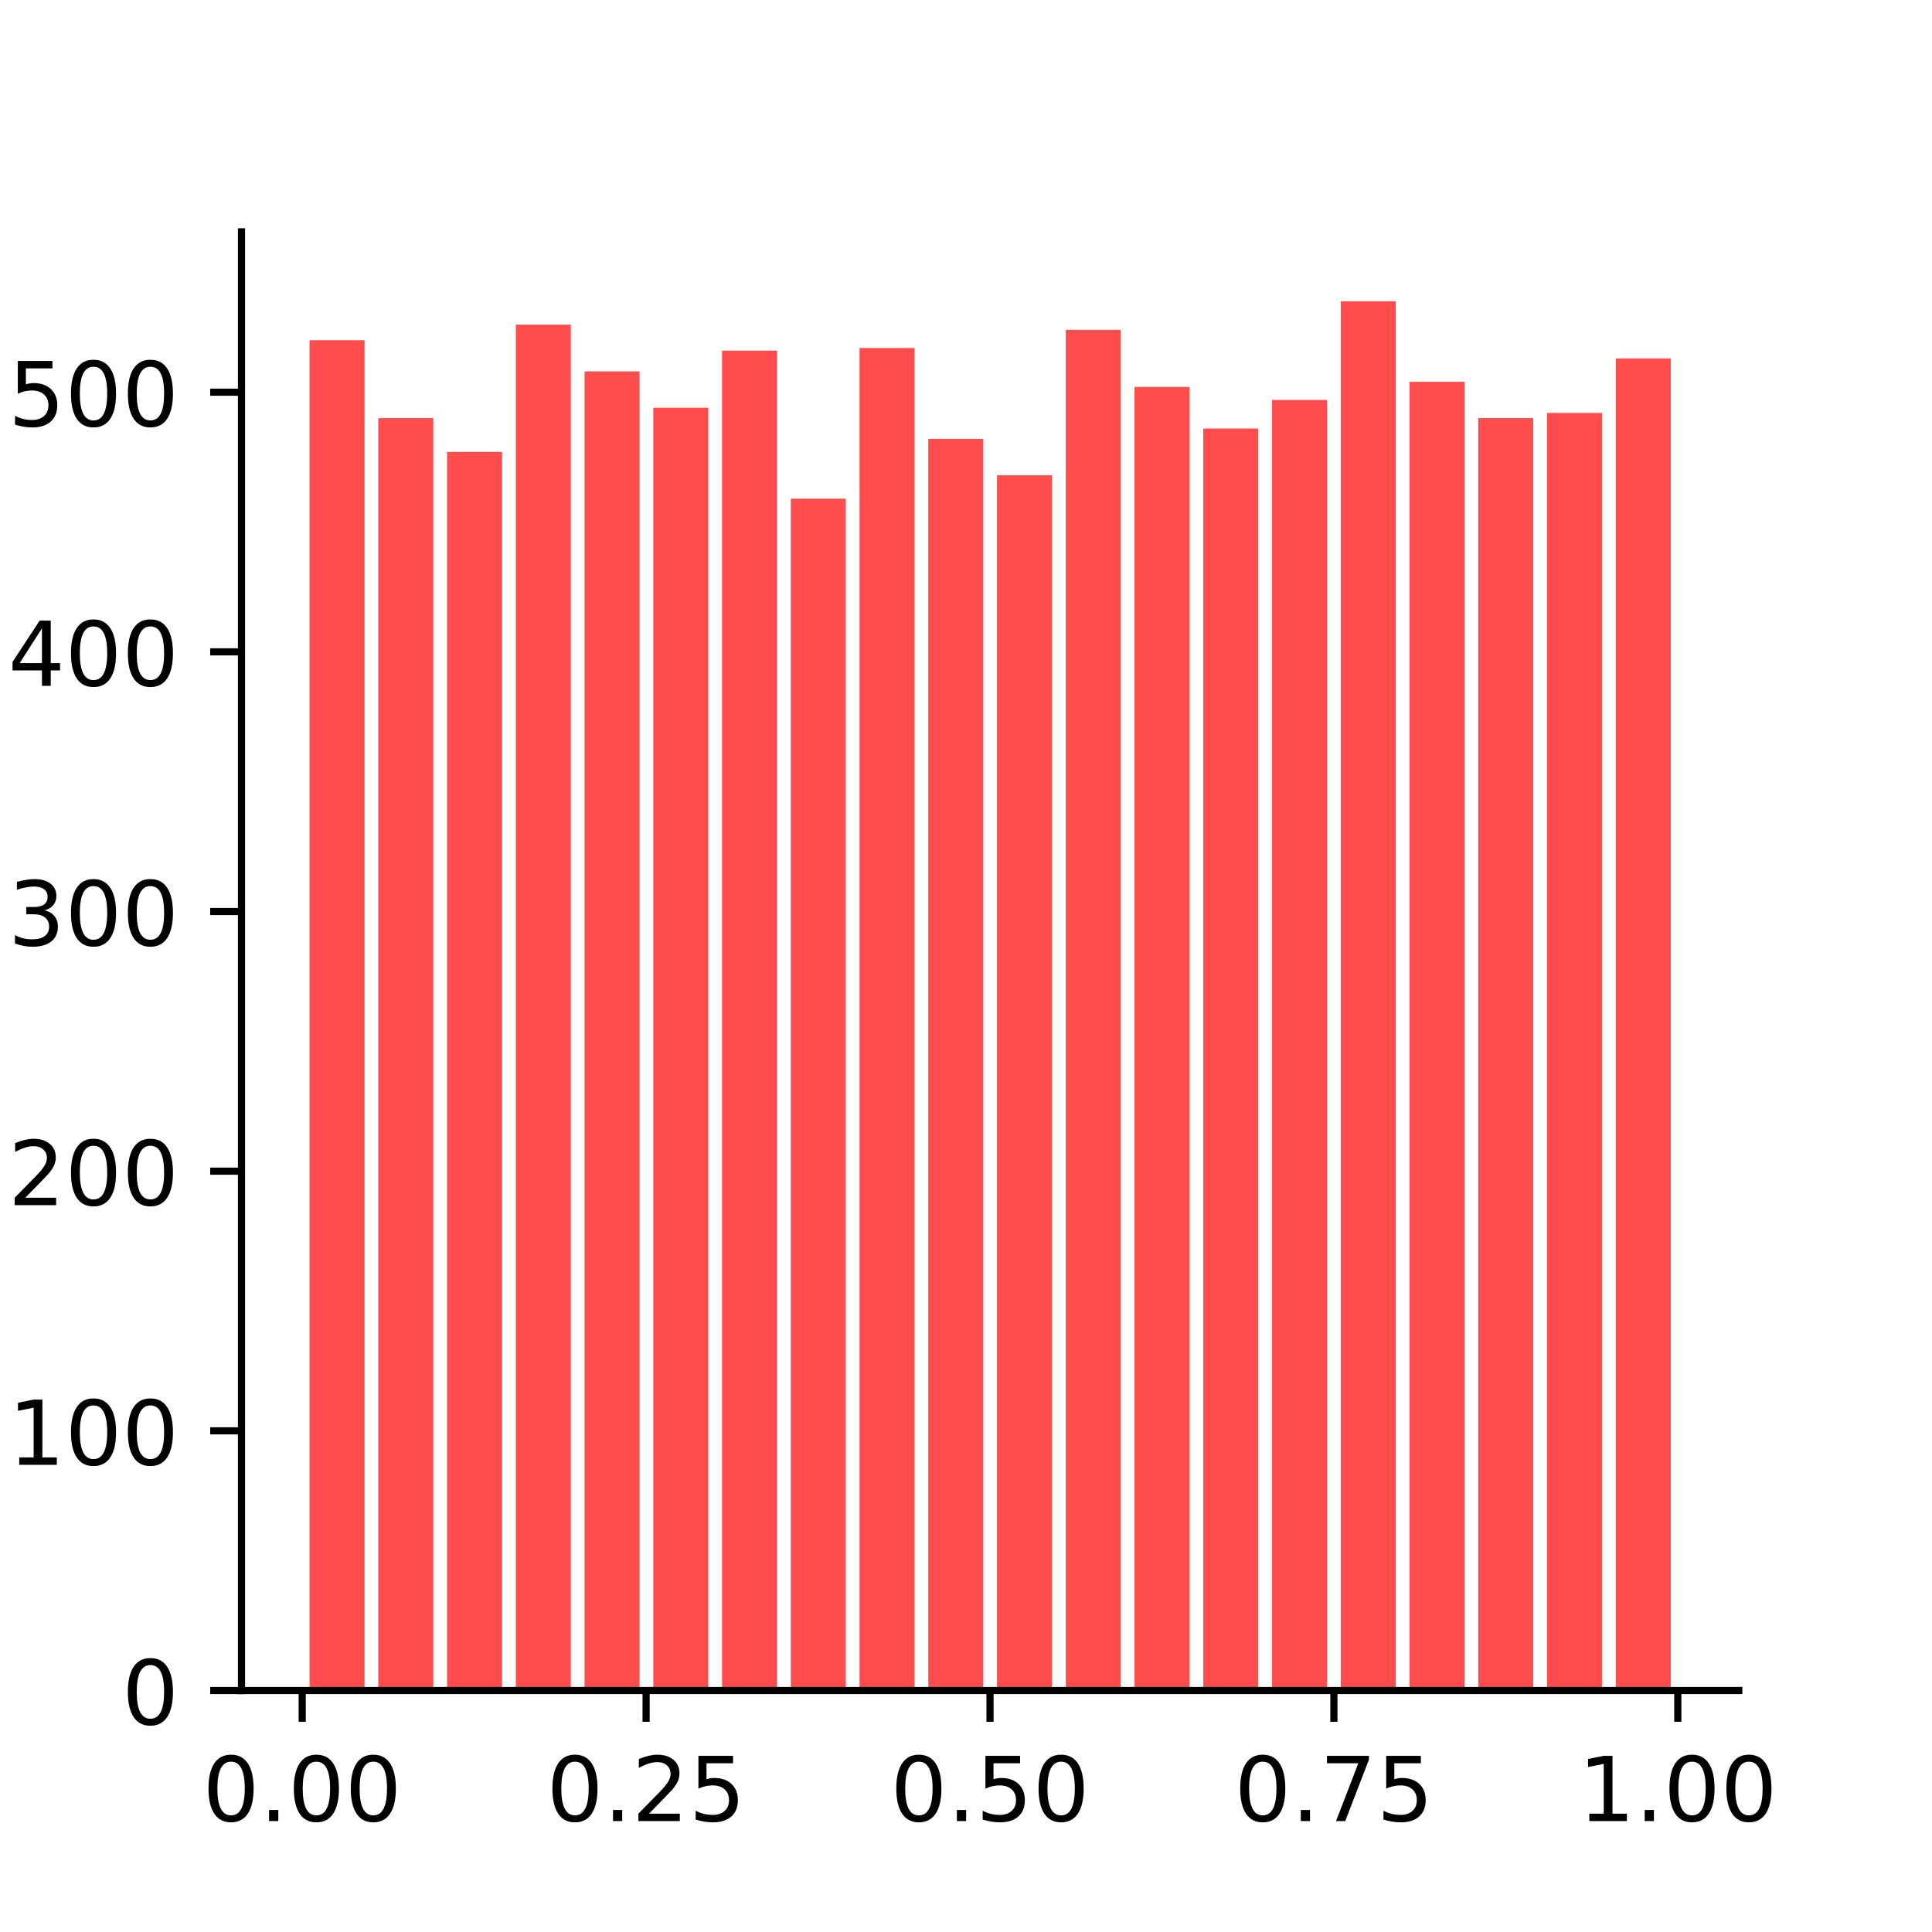 <?xml version="1.0" encoding="utf-8" standalone="no"?>
<!DOCTYPE svg PUBLIC "-//W3C//DTD SVG 1.1//EN"
  "http://www.w3.org/Graphics/SVG/1.1/DTD/svg11.dtd">
<!-- Created with matplotlib (https://matplotlib.org/) -->
<svg height="216pt" version="1.1" viewBox="0 0 216 216" width="216pt" xmlns="http://www.w3.org/2000/svg" xmlns:xlink="http://www.w3.org/1999/xlink">
 <defs>
  <style type="text/css">
*{stroke-linecap:butt;stroke-linejoin:round;}
  </style>
 </defs>
 <g id="figure_1">
  <g id="patch_1">
   <path d="M 0 216 
L 216 216 
L 216 0 
L 0 0 
z
" style="fill:#ffffff;"/>
  </g>
  <g id="axes_1">
   <g id="patch_2">
    <path d="M 27 189 
L 194.4 189 
L 194.4 25.92 
L 27 25.92 
z
" style="fill:#ffffff;"/>
   </g>
   <g id="patch_3">
    <path clip-path="url(#p2df0f9c219)" d="M 34.609 189 
L 40.758 189 
L 40.758 38.04 
L 34.609 38.04 
z
" style="fill:#ff0000;opacity:0.7;"/>
   </g>
   <g id="patch_4">
    <path clip-path="url(#p2df0f9c219)" d="M 42.295 189 
L 48.444 189 
L 48.444 46.75 
L 42.295 46.75 
z
" style="fill:#ff0000;opacity:0.7;"/>
   </g>
   <g id="patch_5">
    <path clip-path="url(#p2df0f9c219)" d="M 49.981 189 
L 56.13 189 
L 56.13 50.524 
L 49.981 50.524 
z
" style="fill:#ff0000;opacity:0.7;"/>
   </g>
   <g id="patch_6">
    <path clip-path="url(#p2df0f9c219)" d="M 57.667 189 
L 63.816 189 
L 63.816 36.298 
L 57.667 36.298 
z
" style="fill:#ff0000;opacity:0.7;"/>
   </g>
   <g id="patch_7">
    <path clip-path="url(#p2df0f9c219)" d="M 65.353 189 
L 71.502 189 
L 71.502 41.524 
L 65.353 41.524 
z
" style="fill:#ff0000;opacity:0.7;"/>
   </g>
   <g id="patch_8">
    <path clip-path="url(#p2df0f9c219)" d="M 73.039 189 
L 79.188 189 
L 79.188 45.588 
L 73.039 45.588 
z
" style="fill:#ff0000;opacity:0.7;"/>
   </g>
   <g id="patch_9">
    <path clip-path="url(#p2df0f9c219)" d="M 80.725 189 
L 86.874 189 
L 86.874 39.202 
L 80.725 39.202 
z
" style="fill:#ff0000;opacity:0.7;"/>
   </g>
   <g id="patch_10">
    <path clip-path="url(#p2df0f9c219)" d="M 88.411 189 
L 94.56 189 
L 94.56 55.749 
L 88.411 55.749 
z
" style="fill:#ff0000;opacity:0.7;"/>
   </g>
   <g id="patch_11">
    <path clip-path="url(#p2df0f9c219)" d="M 96.097 189 
L 102.245 189 
L 102.245 38.911 
L 96.097 38.911 
z
" style="fill:#ff0000;opacity:0.7;"/>
   </g>
   <g id="patch_12">
    <path clip-path="url(#p2df0f9c219)" d="M 103.783 189 
L 109.931 189 
L 109.931 49.072 
L 103.783 49.072 
z
" style="fill:#ff0000;opacity:0.7;"/>
   </g>
   <g id="patch_13">
    <path clip-path="url(#p2df0f9c219)" d="M 111.469 189 
L 117.617 189 
L 117.617 53.136 
L 111.469 53.136 
z
" style="fill:#ff0000;opacity:0.7;"/>
   </g>
   <g id="patch_14">
    <path clip-path="url(#p2df0f9c219)" d="M 119.155 189 
L 125.303 189 
L 125.303 36.879 
L 119.155 36.879 
z
" style="fill:#ff0000;opacity:0.7;"/>
   </g>
   <g id="patch_15">
    <path clip-path="url(#p2df0f9c219)" d="M 126.84 189 
L 132.989 189 
L 132.989 43.266 
L 126.84 43.266 
z
" style="fill:#ff0000;opacity:0.7;"/>
   </g>
   <g id="patch_16">
    <path clip-path="url(#p2df0f9c219)" d="M 134.526 189 
L 140.675 189 
L 140.675 47.911 
L 134.526 47.911 
z
" style="fill:#ff0000;opacity:0.7;"/>
   </g>
   <g id="patch_17">
    <path clip-path="url(#p2df0f9c219)" d="M 142.212 189 
L 148.361 189 
L 148.361 44.717 
L 142.212 44.717 
z
" style="fill:#ff0000;opacity:0.7;"/>
   </g>
   <g id="patch_18">
    <path clip-path="url(#p2df0f9c219)" d="M 149.898 189 
L 156.047 189 
L 156.047 33.686 
L 149.898 33.686 
z
" style="fill:#ff0000;opacity:0.7;"/>
   </g>
   <g id="patch_19">
    <path clip-path="url(#p2df0f9c219)" d="M 157.584 189 
L 163.733 189 
L 163.733 42.685 
L 157.584 42.685 
z
" style="fill:#ff0000;opacity:0.7;"/>
   </g>
   <g id="patch_20">
    <path clip-path="url(#p2df0f9c219)" d="M 165.27 189 
L 171.419 189 
L 171.419 46.75 
L 165.27 46.75 
z
" style="fill:#ff0000;opacity:0.7;"/>
   </g>
   <g id="patch_21">
    <path clip-path="url(#p2df0f9c219)" d="M 172.956 189 
L 179.105 189 
L 179.105 46.169 
L 172.956 46.169 
z
" style="fill:#ff0000;opacity:0.7;"/>
   </g>
   <g id="patch_22">
    <path clip-path="url(#p2df0f9c219)" d="M 180.642 189 
L 186.791 189 
L 186.791 40.072 
L 180.642 40.072 
z
" style="fill:#ff0000;opacity:0.7;"/>
   </g>
   <g id="matplotlib.axis_1">
    <g id="xtick_1">
     <g id="line2d_1">
      <defs>
       <path d="M 0 0 
L 0 3.5 
" id="madf2bcec82" style="stroke:#000000;stroke-width:0.8;"/>
      </defs>
      <g>
       <use style="stroke:#000000;stroke-width:0.8;" x="33.786" xlink:href="#madf2bcec82" y="189"/>
      </g>
     </g>
     <g id="text_1">
      <!-- 0.00 -->
      <defs>
       <path d="M 31.781 66.406 
Q 24.172 66.406 20.328 58.906 
Q 16.5 51.422 16.5 36.375 
Q 16.5 21.391 20.328 13.891 
Q 24.172 6.391 31.781 6.391 
Q 39.453 6.391 43.281 13.891 
Q 47.125 21.391 47.125 36.375 
Q 47.125 51.422 43.281 58.906 
Q 39.453 66.406 31.781 66.406 
z
M 31.781 74.219 
Q 44.047 74.219 50.516 64.516 
Q 56.984 54.828 56.984 36.375 
Q 56.984 17.969 50.516 8.266 
Q 44.047 -1.422 31.781 -1.422 
Q 19.531 -1.422 13.062 8.266 
Q 6.594 17.969 6.594 36.375 
Q 6.594 54.828 13.062 64.516 
Q 19.531 74.219 31.781 74.219 
z
" id="DejaVuSans-48"/>
       <path d="M 10.688 12.406 
L 21 12.406 
L 21 0 
L 10.688 0 
z
" id="DejaVuSans-46"/>
      </defs>
      <g transform="translate(22.653 203.598)scale(0.1 -0.1)">
       <use xlink:href="#DejaVuSans-48"/>
       <use x="63.623" xlink:href="#DejaVuSans-46"/>
       <use x="95.41" xlink:href="#DejaVuSans-48"/>
       <use x="159.033" xlink:href="#DejaVuSans-48"/>
      </g>
     </g>
    </g>
    <g id="xtick_2">
     <g id="line2d_2">
      <g>
       <use style="stroke:#000000;stroke-width:0.8;" x="72.235" xlink:href="#madf2bcec82" y="189"/>
      </g>
     </g>
     <g id="text_2">
      <!-- 0.25 -->
      <defs>
       <path d="M 19.188 8.297 
L 53.609 8.297 
L 53.609 0 
L 7.328 0 
L 7.328 8.297 
Q 12.938 14.109 22.625 23.891 
Q 32.328 33.688 34.812 36.531 
Q 39.547 41.844 41.422 45.531 
Q 43.312 49.219 43.312 52.781 
Q 43.312 58.594 39.234 62.25 
Q 35.156 65.922 28.609 65.922 
Q 23.969 65.922 18.812 64.312 
Q 13.672 62.703 7.812 59.422 
L 7.812 69.391 
Q 13.766 71.781 18.938 73 
Q 24.125 74.219 28.422 74.219 
Q 39.75 74.219 46.484 68.547 
Q 53.219 62.891 53.219 53.422 
Q 53.219 48.922 51.531 44.891 
Q 49.859 40.875 45.406 35.406 
Q 44.188 33.984 37.641 27.219 
Q 31.109 20.453 19.188 8.297 
z
" id="DejaVuSans-50"/>
       <path d="M 10.797 72.906 
L 49.516 72.906 
L 49.516 64.594 
L 19.828 64.594 
L 19.828 46.734 
Q 21.969 47.469 24.109 47.828 
Q 26.266 48.188 28.422 48.188 
Q 40.625 48.188 47.75 41.5 
Q 54.891 34.812 54.891 23.391 
Q 54.891 11.625 47.562 5.094 
Q 40.234 -1.422 26.906 -1.422 
Q 22.312 -1.422 17.547 -0.641 
Q 12.797 0.141 7.719 1.703 
L 7.719 11.625 
Q 12.109 9.234 16.797 8.062 
Q 21.484 6.891 26.703 6.891 
Q 35.156 6.891 40.078 11.328 
Q 45.016 15.766 45.016 23.391 
Q 45.016 31 40.078 35.438 
Q 35.156 39.891 26.703 39.891 
Q 22.75 39.891 18.812 39.016 
Q 14.891 38.141 10.797 36.281 
z
" id="DejaVuSans-53"/>
      </defs>
      <g transform="translate(61.102 203.598)scale(0.1 -0.1)">
       <use xlink:href="#DejaVuSans-48"/>
       <use x="63.623" xlink:href="#DejaVuSans-46"/>
       <use x="95.41" xlink:href="#DejaVuSans-50"/>
       <use x="159.033" xlink:href="#DejaVuSans-53"/>
      </g>
     </g>
    </g>
    <g id="xtick_3">
     <g id="line2d_3">
      <g>
       <use style="stroke:#000000;stroke-width:0.8;" x="110.683" xlink:href="#madf2bcec82" y="189"/>
      </g>
     </g>
     <g id="text_3">
      <!-- 0.50 -->
      <g transform="translate(99.551 203.598)scale(0.1 -0.1)">
       <use xlink:href="#DejaVuSans-48"/>
       <use x="63.623" xlink:href="#DejaVuSans-46"/>
       <use x="95.41" xlink:href="#DejaVuSans-53"/>
       <use x="159.033" xlink:href="#DejaVuSans-48"/>
      </g>
     </g>
    </g>
    <g id="xtick_4">
     <g id="line2d_4">
      <g>
       <use style="stroke:#000000;stroke-width:0.8;" x="149.132" xlink:href="#madf2bcec82" y="189"/>
      </g>
     </g>
     <g id="text_4">
      <!-- 0.75 -->
      <defs>
       <path d="M 8.203 72.906 
L 55.078 72.906 
L 55.078 68.703 
L 28.609 0 
L 18.312 0 
L 43.219 64.594 
L 8.203 64.594 
z
" id="DejaVuSans-55"/>
      </defs>
      <g transform="translate(137.999 203.598)scale(0.1 -0.1)">
       <use xlink:href="#DejaVuSans-48"/>
       <use x="63.623" xlink:href="#DejaVuSans-46"/>
       <use x="95.41" xlink:href="#DejaVuSans-55"/>
       <use x="159.033" xlink:href="#DejaVuSans-53"/>
      </g>
     </g>
    </g>
    <g id="xtick_5">
     <g id="line2d_5">
      <g>
       <use style="stroke:#000000;stroke-width:0.8;" x="187.58" xlink:href="#madf2bcec82" y="189"/>
      </g>
     </g>
     <g id="text_5">
      <!-- 1.00 -->
      <defs>
       <path d="M 12.406 8.297 
L 28.516 8.297 
L 28.516 63.922 
L 10.984 60.406 
L 10.984 69.391 
L 28.422 72.906 
L 38.281 72.906 
L 38.281 8.297 
L 54.391 8.297 
L 54.391 0 
L 12.406 0 
z
" id="DejaVuSans-49"/>
      </defs>
      <g transform="translate(176.448 203.598)scale(0.1 -0.1)">
       <use xlink:href="#DejaVuSans-49"/>
       <use x="63.623" xlink:href="#DejaVuSans-46"/>
       <use x="95.41" xlink:href="#DejaVuSans-48"/>
       <use x="159.033" xlink:href="#DejaVuSans-48"/>
      </g>
     </g>
    </g>
   </g>
   <g id="matplotlib.axis_2">
    <g id="ytick_1">
     <g id="line2d_6">
      <defs>
       <path d="M 0 0 
L -3.5 0 
" id="m78d4775858" style="stroke:#000000;stroke-width:0.8;"/>
      </defs>
      <g>
       <use style="stroke:#000000;stroke-width:0.8;" x="27" xlink:href="#m78d4775858" y="189"/>
      </g>
     </g>
     <g id="text_6">
      <!-- 0 -->
      <g transform="translate(13.637 192.799)scale(0.1 -0.1)">
       <use xlink:href="#DejaVuSans-48"/>
      </g>
     </g>
    </g>
    <g id="ytick_2">
     <g id="line2d_7">
      <g>
       <use style="stroke:#000000;stroke-width:0.8;" x="27" xlink:href="#m78d4775858" y="159.969"/>
      </g>
     </g>
     <g id="text_7">
      <!-- 100 -->
      <g transform="translate(0.912 163.769)scale(0.1 -0.1)">
       <use xlink:href="#DejaVuSans-49"/>
       <use x="63.623" xlink:href="#DejaVuSans-48"/>
       <use x="127.246" xlink:href="#DejaVuSans-48"/>
      </g>
     </g>
    </g>
    <g id="ytick_3">
     <g id="line2d_8">
      <g>
       <use style="stroke:#000000;stroke-width:0.8;" x="27" xlink:href="#m78d4775858" y="130.939"/>
      </g>
     </g>
     <g id="text_8">
      <!-- 200 -->
      <g transform="translate(0.912 134.738)scale(0.1 -0.1)">
       <use xlink:href="#DejaVuSans-50"/>
       <use x="63.623" xlink:href="#DejaVuSans-48"/>
       <use x="127.246" xlink:href="#DejaVuSans-48"/>
      </g>
     </g>
    </g>
    <g id="ytick_4">
     <g id="line2d_9">
      <g>
       <use style="stroke:#000000;stroke-width:0.8;" x="27" xlink:href="#m78d4775858" y="101.908"/>
      </g>
     </g>
     <g id="text_9">
      <!-- 300 -->
      <defs>
       <path d="M 40.578 39.312 
Q 47.656 37.797 51.625 33 
Q 55.609 28.219 55.609 21.188 
Q 55.609 10.406 48.188 4.484 
Q 40.766 -1.422 27.094 -1.422 
Q 22.516 -1.422 17.656 -0.516 
Q 12.797 0.391 7.625 2.203 
L 7.625 11.719 
Q 11.719 9.328 16.594 8.109 
Q 21.484 6.891 26.812 6.891 
Q 36.078 6.891 40.938 10.547 
Q 45.797 14.203 45.797 21.188 
Q 45.797 27.641 41.281 31.266 
Q 36.766 34.906 28.719 34.906 
L 20.219 34.906 
L 20.219 43.016 
L 29.109 43.016 
Q 36.375 43.016 40.234 45.922 
Q 44.094 48.828 44.094 54.297 
Q 44.094 59.906 40.109 62.906 
Q 36.141 65.922 28.719 65.922 
Q 24.656 65.922 20.016 65.031 
Q 15.375 64.156 9.812 62.312 
L 9.812 71.094 
Q 15.438 72.656 20.344 73.438 
Q 25.25 74.219 29.594 74.219 
Q 40.828 74.219 47.359 69.109 
Q 53.906 64.016 53.906 55.328 
Q 53.906 49.266 50.438 45.094 
Q 46.969 40.922 40.578 39.312 
z
" id="DejaVuSans-51"/>
      </defs>
      <g transform="translate(0.912 105.707)scale(0.1 -0.1)">
       <use xlink:href="#DejaVuSans-51"/>
       <use x="63.623" xlink:href="#DejaVuSans-48"/>
       <use x="127.246" xlink:href="#DejaVuSans-48"/>
      </g>
     </g>
    </g>
    <g id="ytick_5">
     <g id="line2d_10">
      <g>
       <use style="stroke:#000000;stroke-width:0.8;" x="27" xlink:href="#m78d4775858" y="72.877"/>
      </g>
     </g>
     <g id="text_10">
      <!-- 400 -->
      <defs>
       <path d="M 37.797 64.312 
L 12.891 25.391 
L 37.797 25.391 
z
M 35.203 72.906 
L 47.609 72.906 
L 47.609 25.391 
L 58.016 25.391 
L 58.016 17.188 
L 47.609 17.188 
L 47.609 0 
L 37.797 0 
L 37.797 17.188 
L 4.891 17.188 
L 4.891 26.703 
z
" id="DejaVuSans-52"/>
      </defs>
      <g transform="translate(0.912 76.676)scale(0.1 -0.1)">
       <use xlink:href="#DejaVuSans-52"/>
       <use x="63.623" xlink:href="#DejaVuSans-48"/>
       <use x="127.246" xlink:href="#DejaVuSans-48"/>
      </g>
     </g>
    </g>
    <g id="ytick_6">
     <g id="line2d_11">
      <g>
       <use style="stroke:#000000;stroke-width:0.8;" x="27" xlink:href="#m78d4775858" y="43.846"/>
      </g>
     </g>
     <g id="text_11">
      <!-- 500 -->
      <g transform="translate(0.912 47.646)scale(0.1 -0.1)">
       <use xlink:href="#DejaVuSans-53"/>
       <use x="63.623" xlink:href="#DejaVuSans-48"/>
       <use x="127.246" xlink:href="#DejaVuSans-48"/>
      </g>
     </g>
    </g>
   </g>
   <g id="patch_23">
    <path d="M 27 189 
L 27 25.92 
" style="fill:none;stroke:#000000;stroke-linecap:square;stroke-linejoin:miter;stroke-width:0.8;"/>
   </g>
   <g id="patch_24">
    <path d="M 27 189 
L 194.4 189 
" style="fill:none;stroke:#000000;stroke-linecap:square;stroke-linejoin:miter;stroke-width:0.8;"/>
   </g>
  </g>
 </g>
 <defs>
  <clipPath id="p2df0f9c219">
   <rect height="163.08" width="167.4" x="27" y="25.92"/>
  </clipPath>
 </defs>
</svg>

